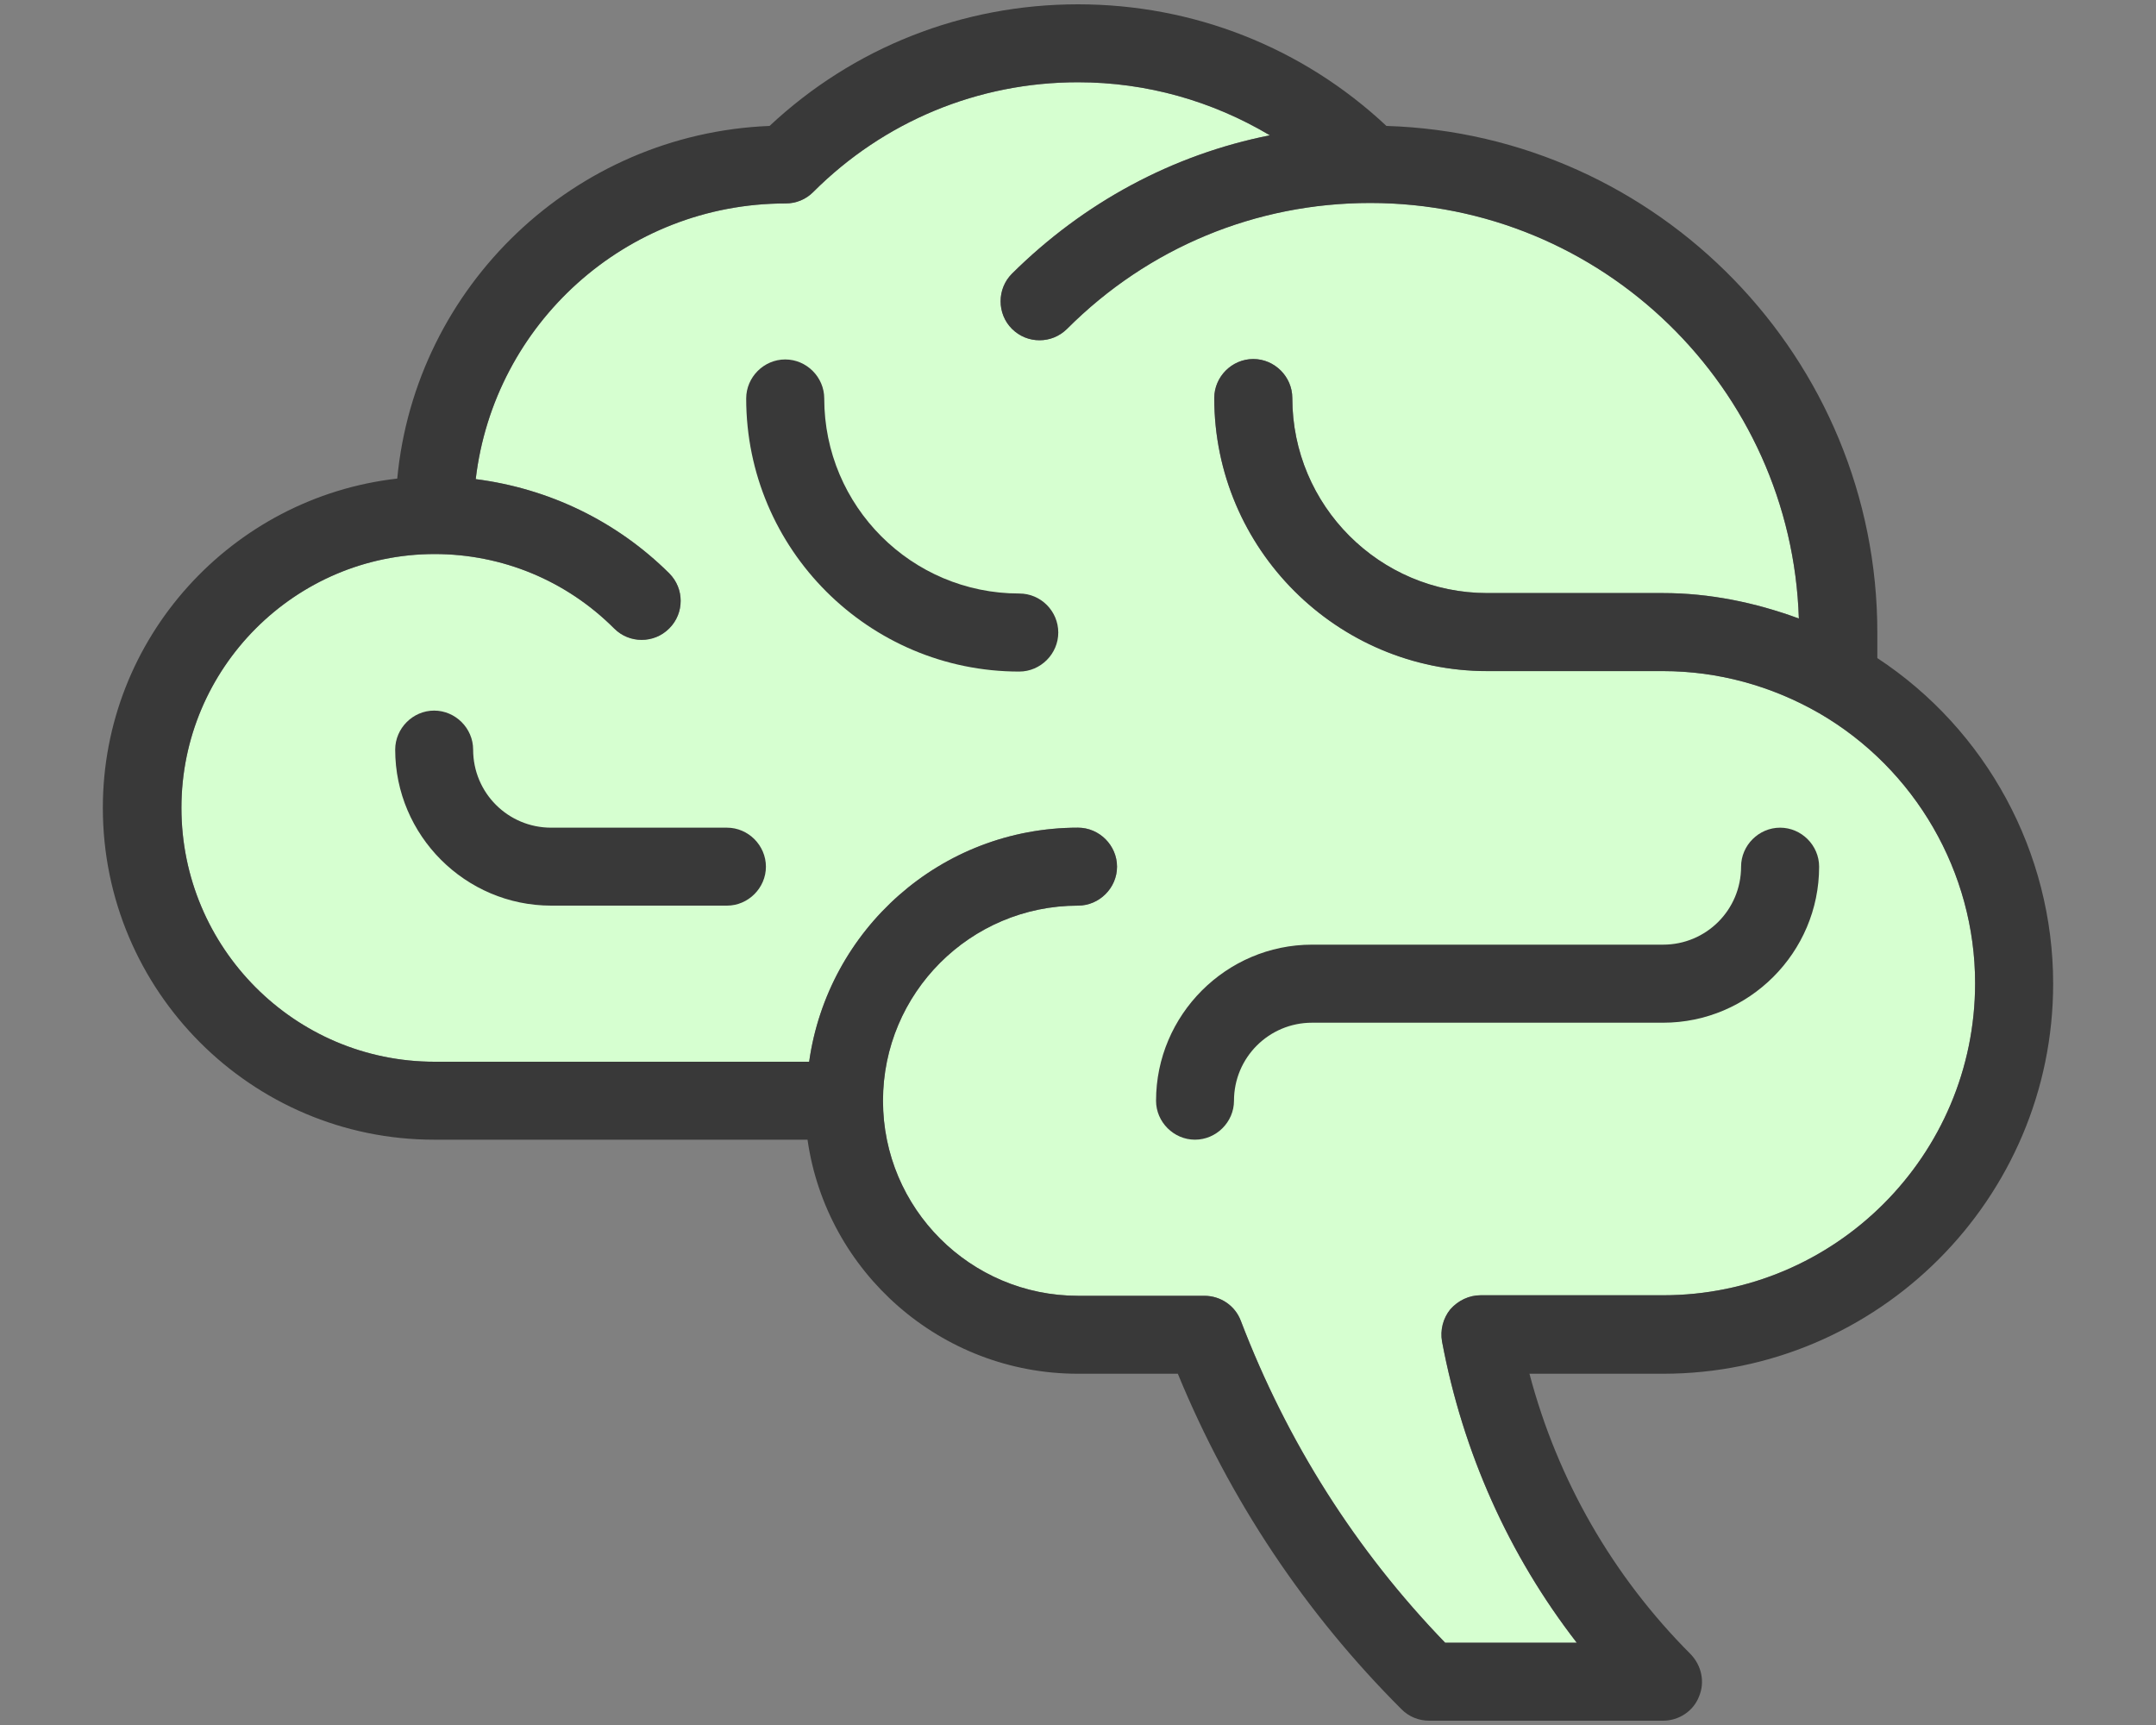 <svg width="20" height="16" viewBox="0 0 20 16" fill="none" xmlns="http://www.w3.org/2000/svg">
<rect x="0" y="0" width="20" height="16" fill="#808080" stroke="none"/>
<g clip-path="url(#clip0_3202_1539)">
<path d="M14.627 15.237H13.406C12.576 14.378 11.94 13.374 11.51 12.25C11.457 12.11 11.322 12.019 11.172 12.019H10C9.001 12.019 8.191 11.208 8.191 10.21C8.191 9.211 9.001 8.4 10 8.4C10.198 8.4 10.362 8.236 10.362 8.039C10.362 7.841 10.198 7.677 10 7.677C8.726 7.677 7.679 8.622 7.506 9.848H4.032C2.734 9.848 1.683 8.791 1.683 7.493C1.683 6.196 2.739 5.139 4.032 5.139C4.659 5.139 5.253 5.385 5.697 5.829C5.769 5.901 5.861 5.935 5.952 5.935C6.044 5.935 6.136 5.901 6.208 5.829C6.28 5.757 6.314 5.665 6.314 5.573C6.314 5.482 6.28 5.39 6.208 5.317C5.716 4.83 5.089 4.531 4.413 4.444C4.582 3.007 5.803 1.887 7.289 1.887C7.385 1.887 7.477 1.849 7.544 1.781C8.2 1.125 9.074 0.763 10 0.763C10.637 0.763 11.245 0.937 11.78 1.255C10.878 1.434 10.053 1.878 9.387 2.539C9.247 2.679 9.247 2.91 9.387 3.05C9.46 3.122 9.551 3.156 9.643 3.156C9.735 3.156 9.826 3.122 9.899 3.05C10.651 2.297 11.65 1.882 12.711 1.882C14.863 1.882 16.619 3.6 16.687 5.737C16.282 5.588 15.857 5.501 15.428 5.501H13.797C12.798 5.501 11.988 4.69 11.988 3.692C11.988 3.494 11.824 3.33 11.626 3.33C11.428 3.33 11.264 3.494 11.264 3.692C11.264 5.091 12.403 6.224 13.797 6.224H15.428C15.934 6.224 16.431 6.36 16.875 6.615C17.767 7.131 18.322 8.092 18.322 9.119C18.322 10.716 17.024 12.014 15.428 12.014H13.734C13.628 12.014 13.527 12.062 13.454 12.144C13.387 12.226 13.358 12.337 13.377 12.443C13.57 13.471 13.995 14.421 14.627 15.237Z" fill="#D6FFD0"/>
<path d="M9.455 5.505C8.456 5.505 7.646 4.695 7.646 3.696C7.646 3.498 7.482 3.334 7.284 3.334C7.086 3.334 6.922 3.498 6.922 3.696C6.922 5.095 8.06 6.229 9.455 6.229C9.653 6.229 9.817 6.065 9.817 5.867C9.817 5.67 9.657 5.505 9.455 5.505Z" fill="#393939"/>
<path d="M6.744 7.677H5.113C4.712 7.677 4.389 7.354 4.389 6.953C4.389 6.755 4.225 6.591 4.027 6.591C3.83 6.591 3.666 6.755 3.666 6.953C3.666 7.749 4.317 8.4 5.113 8.4H6.744C6.941 8.4 7.105 8.236 7.105 8.039C7.105 7.841 6.941 7.677 6.744 7.677Z" fill="#393939"/>
<path d="M16.875 8.039C16.875 7.841 16.711 7.677 16.513 7.677C16.315 7.677 16.151 7.841 16.151 8.039C16.151 8.439 15.828 8.762 15.428 8.762H12.171C11.375 8.762 10.724 9.414 10.724 10.21C10.724 10.407 10.888 10.571 11.085 10.571C11.283 10.571 11.447 10.407 11.447 10.21C11.447 9.809 11.771 9.486 12.171 9.486H15.428C16.224 9.486 16.875 8.835 16.875 8.039Z" fill="#393939"/>
<path d="M19.046 9.124C19.046 7.908 18.428 6.77 17.415 6.104V5.868C17.415 3.325 15.384 1.246 12.861 1.168C12.084 0.44 11.071 0.04 10 0.04C8.929 0.04 7.916 0.44 7.139 1.168C5.325 1.241 3.854 2.654 3.685 4.439C2.151 4.613 0.954 5.916 0.954 7.493C0.954 9.192 2.334 10.571 4.027 10.571H7.491C7.665 11.797 8.726 12.742 10 12.742H10.926C11.409 13.915 12.108 14.962 13.001 15.854C13.068 15.922 13.16 15.96 13.257 15.96H15.428C15.572 15.96 15.707 15.873 15.76 15.738C15.818 15.603 15.785 15.449 15.683 15.343C14.96 14.619 14.448 13.727 14.188 12.742H15.428C17.42 12.742 19.046 11.117 19.046 9.124ZM14.627 15.237H13.406C12.576 14.378 11.939 13.374 11.51 12.25C11.457 12.11 11.322 12.019 11.172 12.019H10C9.001 12.019 8.191 11.208 8.191 10.21C8.191 9.211 9.001 8.4 10 8.4C10.198 8.4 10.362 8.236 10.362 8.039C10.362 7.841 10.198 7.677 10 7.677C8.726 7.677 7.679 8.622 7.506 9.848H4.032C2.734 9.848 1.683 8.791 1.683 7.493C1.683 6.196 2.739 5.139 4.032 5.139C4.659 5.139 5.253 5.385 5.697 5.829C5.769 5.901 5.861 5.935 5.952 5.935C6.044 5.935 6.136 5.901 6.208 5.829C6.28 5.757 6.314 5.665 6.314 5.573C6.314 5.482 6.28 5.39 6.208 5.318C5.716 4.83 5.089 4.531 4.413 4.444C4.582 3.007 5.803 1.887 7.289 1.887C7.385 1.887 7.477 1.849 7.544 1.781C8.2 1.125 9.074 0.763 10 0.763C10.637 0.763 11.245 0.937 11.78 1.255C10.878 1.434 10.053 1.878 9.387 2.539C9.247 2.679 9.247 2.91 9.387 3.05C9.46 3.122 9.551 3.156 9.643 3.156C9.735 3.156 9.826 3.122 9.899 3.05C10.651 2.297 11.65 1.883 12.711 1.883C14.863 1.883 16.619 3.6 16.687 5.737C16.282 5.588 15.857 5.501 15.428 5.501H13.797C12.798 5.501 11.988 4.69 11.988 3.692C11.988 3.494 11.824 3.33 11.626 3.33C11.428 3.33 11.264 3.494 11.264 3.692C11.264 5.091 12.403 6.225 13.797 6.225H15.428C15.934 6.225 16.431 6.36 16.875 6.615C17.767 7.132 18.322 8.092 18.322 9.119C18.322 10.716 17.024 12.014 15.428 12.014H13.734C13.628 12.014 13.527 12.062 13.454 12.144C13.387 12.226 13.358 12.337 13.377 12.443C13.57 13.471 13.995 14.421 14.627 15.237Z" fill="#393939"/>
</g>
<defs>
<clipPath id="clip0_3202_1539">
<rect width="18.092" height="15.921" fill="white" transform="translate(0.954 0.04)"/>
</clipPath>
</defs>
</svg>
